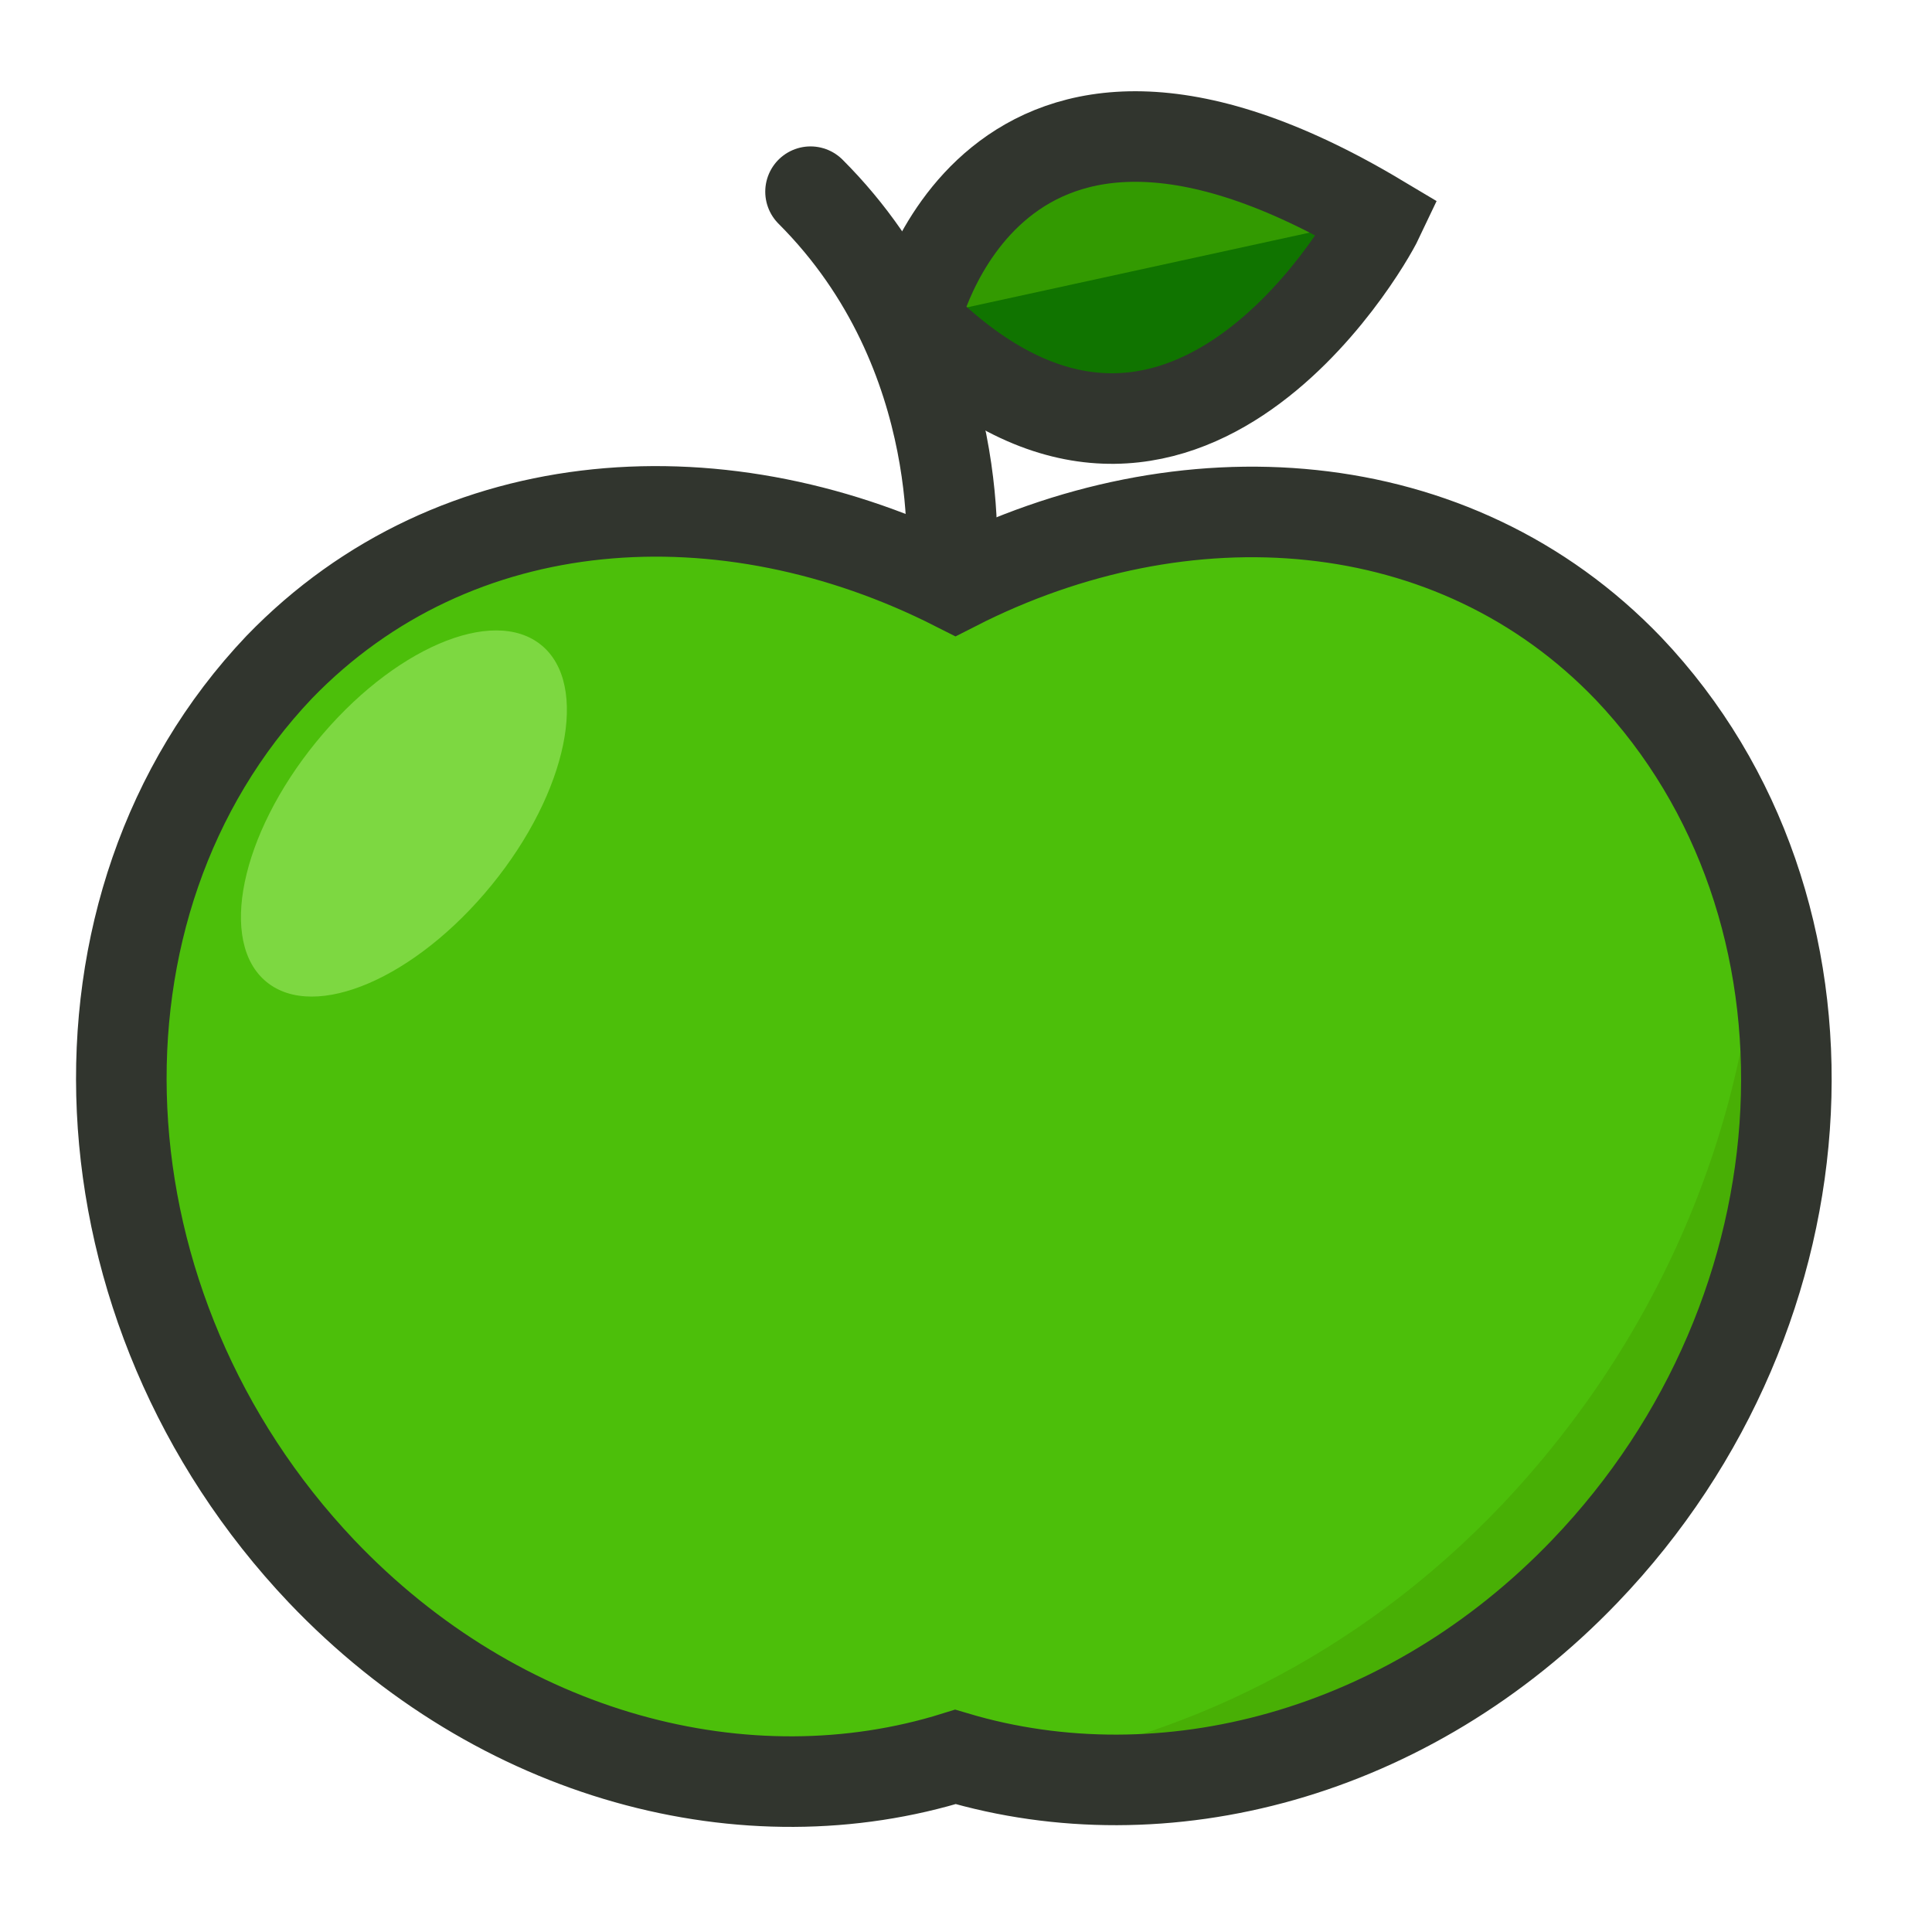 <svg xmlns="http://www.w3.org/2000/svg" id="Layer_1" x="0" y="0" enable-background="new 0 0 128 128" version="1.1" viewBox="0 0 128 128" xml:space="preserve"><path id="XMLID_637_" fill="#4cbf0a" d="M107.9,44.3c-11.6-12.1-29.5-13.2-44.6-5.5c-15.2-7.7-33.1-6.7-44.8,5.4  C3.5,60,4.8,86.7,21.3,104.1c11.8,12.4,28.2,16.6,42,12.3c13.8,4.1,30-0.1,41.7-12.3C121.6,86.8,122.9,60.1,107.9,44.3z"/><g id="XMLID_635_"><g id="XMLID_1591_"><g id="XMLID_1592_"><path id="XMLID_1593_" fill="#48af05" d="M116.5,59.5c-0.4,14.3-6.2,28.8-17,40.2C90,109.7,78,115.5,66,117.1     c13.2,2.9,28.2-1.5,39.1-13C117,91.6,121,74.1,116.5,59.5z"/></g></g></g><path id="XMLID_634_" fill="#339a01" d="M60.6,21.2c0,0,4.9-22.1,30.7-6.7"/><path id="XMLID_632_" fill="#107400" d="M91.4,14.4c0,0-13.2,24.9-30.7,6.7"/><path id="XMLID_629_" fill="none" stroke="#31352e" stroke-linecap="round" stroke-miterlimit="10" stroke-width="6" d="M107.9,44.3c-11.6-12.1-29.5-13.2-44.6-5.5c-15.2-7.7-33.1-6.7-44.8,5.4  C3.5,60,4.8,86.7,21.3,104.1c11.8,12.4,28.2,16.6,42,12.3c13.8,4.1,30-0.1,41.7-12.3C121.6,86.8,122.9,60.1,107.9,44.3z"/><path id="XMLID_628_" fill="none" stroke="#31352e" stroke-linecap="round" stroke-miterlimit="10" stroke-width="6" d="M63,37.9c0,0,1.5-14.4-9.3-25.2"/><path id="XMLID_627_" fill="none" stroke="#31352e" stroke-linecap="round" stroke-miterlimit="10" stroke-width="6" d="M60.6,21.2c0,0,4.9-22.1,30.7-6.7C90.4,16.4,77.7,38.4,60.6,21.2z"/><ellipse id="XMLID_626_" cx="26.8" cy="53.9" fill="#7dd841" rx="14.4" ry="7.5" transform="rotate(-50.817 26.777 53.94)"/></svg>